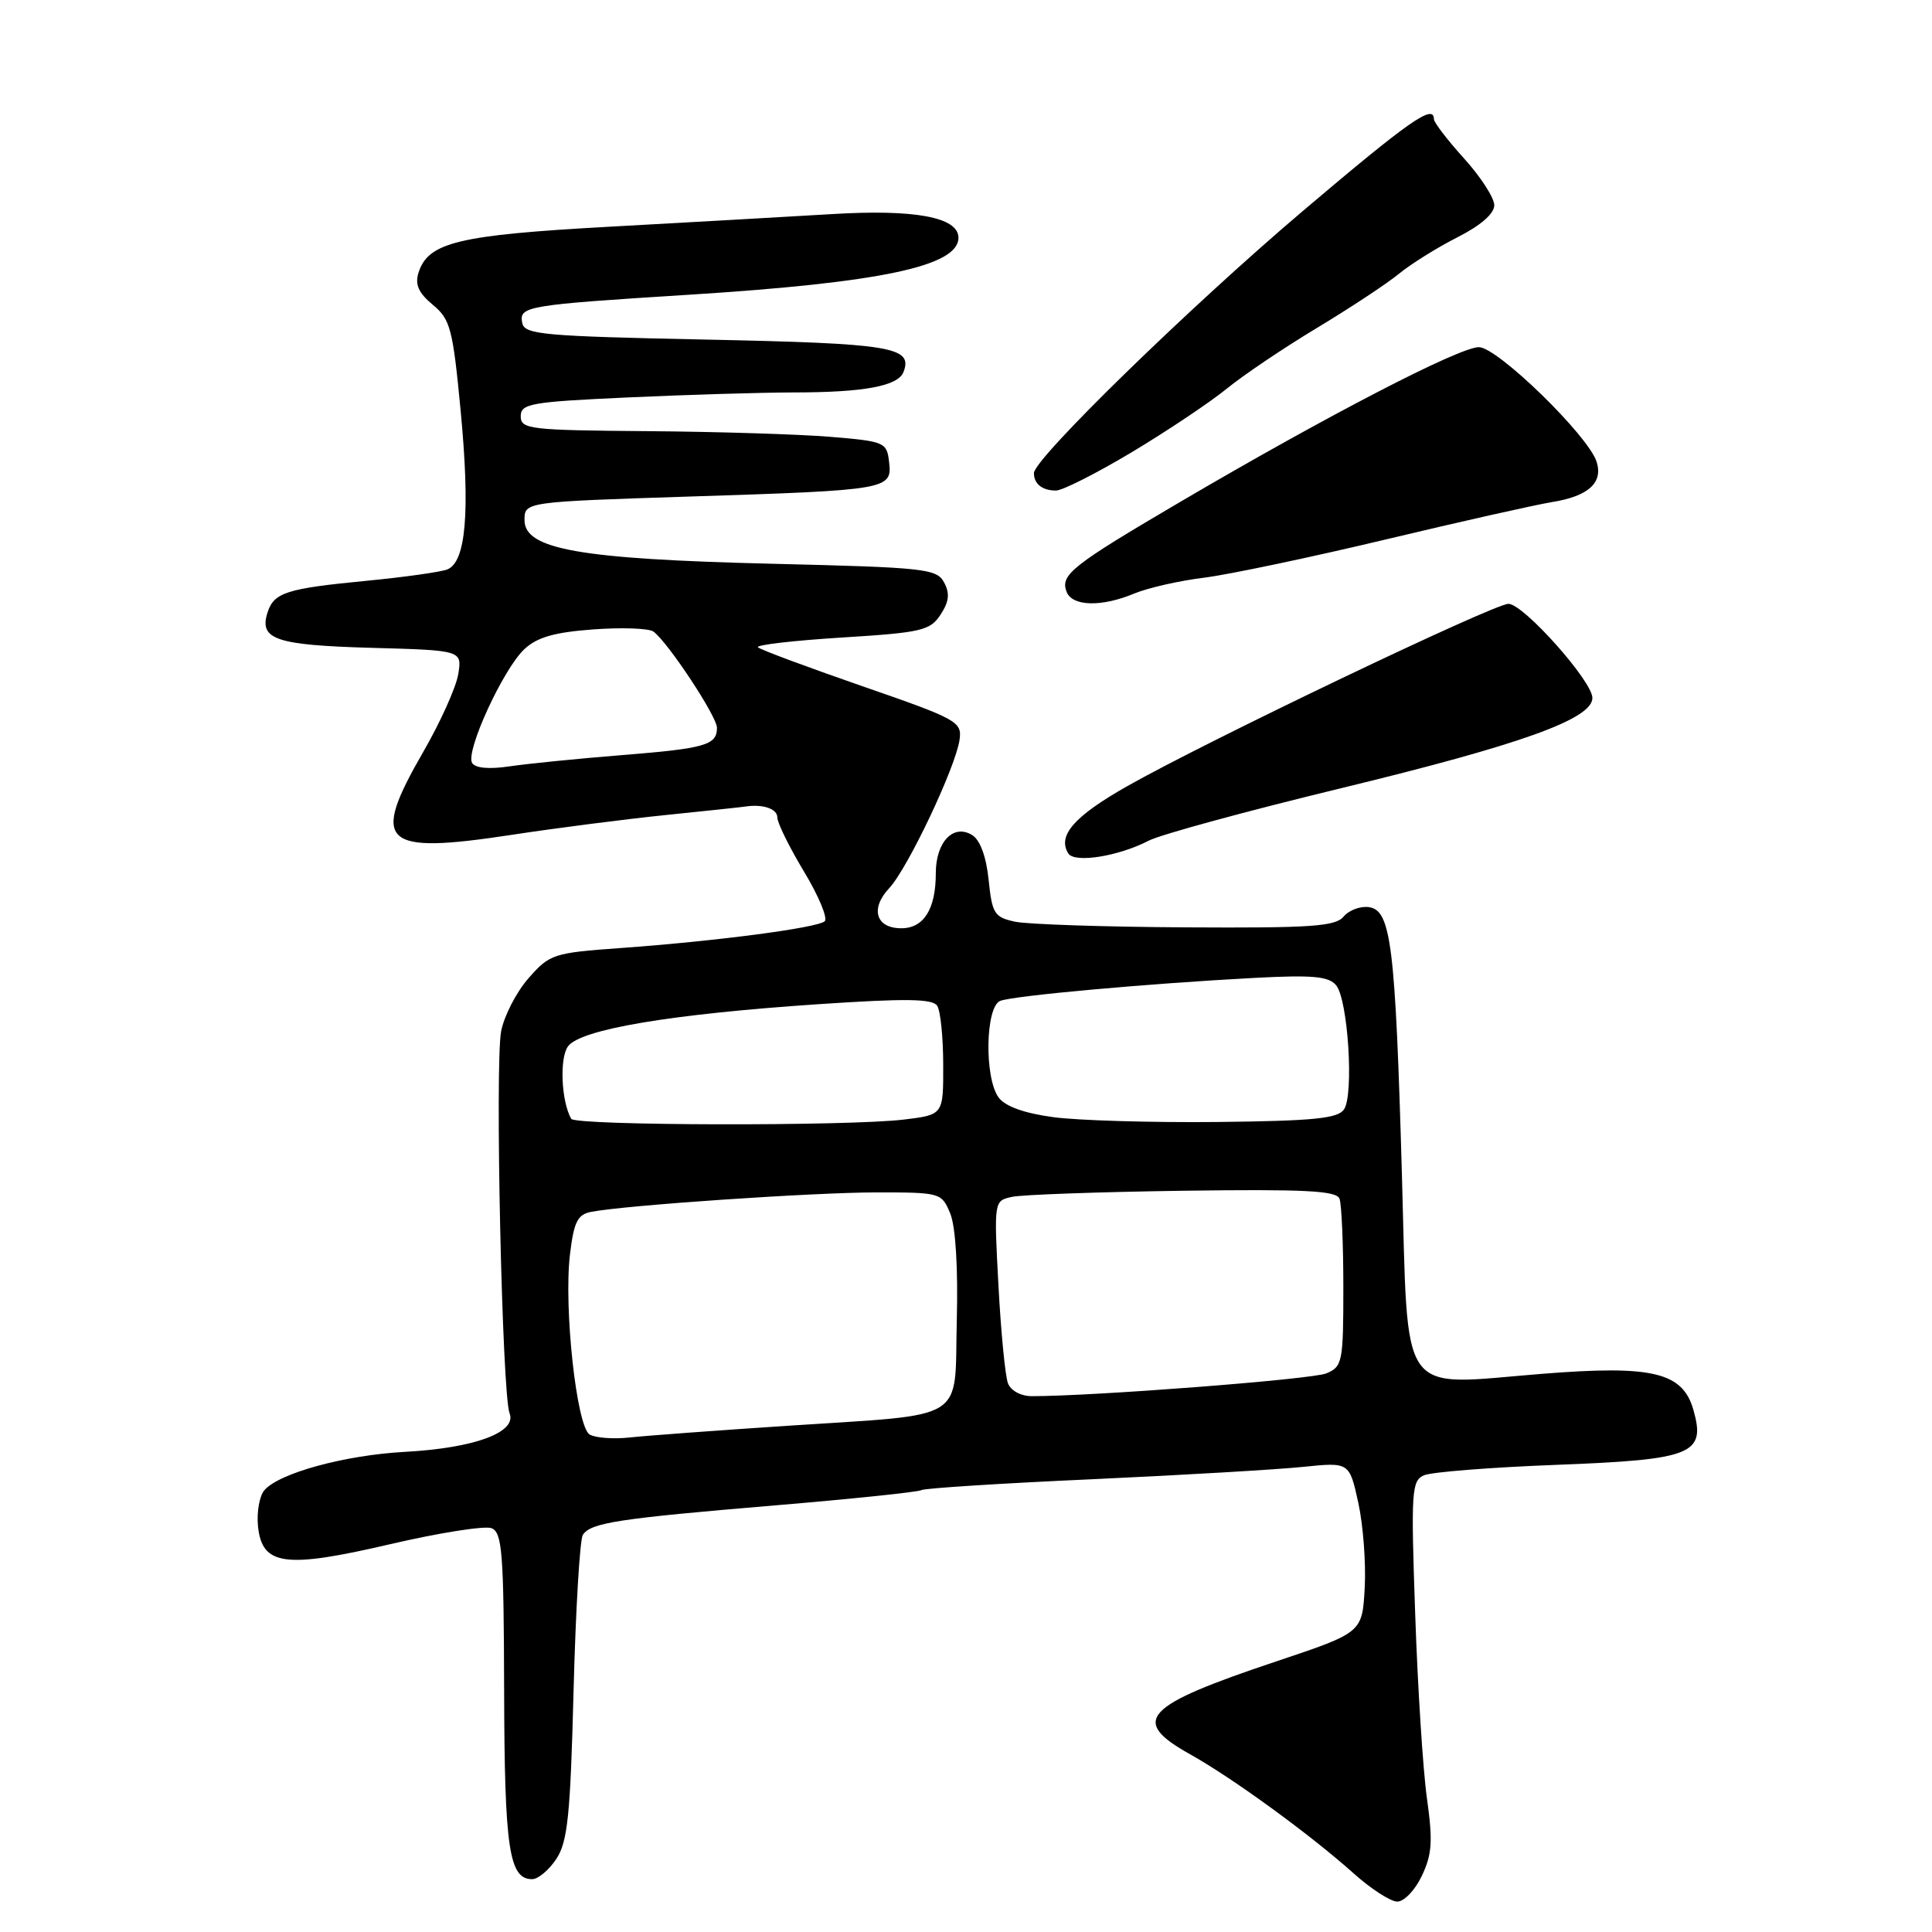 <?xml version="1.0" encoding="UTF-8" standalone="no"?>
<!DOCTYPE svg PUBLIC "-//W3C//DTD SVG 1.1//EN" "http://www.w3.org/Graphics/SVG/1.1/DTD/svg11.dtd" >
<svg xmlns="http://www.w3.org/2000/svg" xmlns:xlink="http://www.w3.org/1999/xlink" version="1.1" viewBox="0 0 256 256">
 <g >
 <path fill="currentColor"
d=" M 188.40 248.56 C 189.76 245.71 189.87 243.95 189.08 238.31 C 188.55 234.56 187.85 223.57 187.52 213.87 C 186.95 197.54 187.04 196.19 188.70 195.48 C 189.69 195.05 197.57 194.43 206.22 194.10 C 224.30 193.41 226.06 192.70 224.38 186.80 C 222.95 181.82 218.97 180.87 204.32 182.04 C 185.06 183.58 186.63 185.81 185.76 155.60 C 184.89 125.18 184.32 120.62 181.39 120.20 C 180.26 120.04 178.75 120.60 178.04 121.45 C 176.95 122.76 173.73 122.98 157.13 122.88 C 146.33 122.82 136.15 122.48 134.50 122.13 C 131.76 121.54 131.46 121.07 131.00 116.60 C 130.69 113.54 129.88 111.31 128.83 110.66 C 126.35 109.11 124.00 111.55 124.00 115.69 C 124.00 120.46 122.41 123.00 119.43 123.00 C 116.05 123.00 115.27 120.40 117.83 117.68 C 120.28 115.07 126.65 101.62 127.15 98.00 C 127.48 95.63 126.83 95.27 114.25 90.92 C 106.96 88.39 100.74 86.08 100.43 85.77 C 100.12 85.46 105.10 84.88 111.49 84.48 C 122.12 83.82 123.25 83.56 124.63 81.44 C 125.76 79.72 125.88 78.64 125.10 77.18 C 124.12 75.35 122.57 75.19 102.27 74.70 C 76.81 74.08 69.50 72.79 69.50 68.92 C 69.50 66.50 69.50 66.50 91.50 65.79 C 117.75 64.95 118.23 64.86 117.81 61.22 C 117.51 58.60 117.24 58.48 110.00 57.88 C 105.88 57.54 94.96 57.20 85.75 57.13 C 70.18 57.01 69.00 56.87 69.00 55.16 C 69.00 53.48 70.30 53.25 83.25 52.66 C 91.09 52.30 100.93 52.01 105.12 52.00 C 114.49 52.00 119.00 51.16 119.72 49.29 C 120.99 45.97 118.17 45.51 93.71 45.00 C 71.90 44.55 69.49 44.33 69.20 42.79 C 68.77 40.57 69.64 40.42 91.36 39.05 C 116.70 37.45 127.00 35.27 127.00 31.50 C 127.00 28.78 121.22 27.70 110.21 28.37 C 104.32 28.72 91.00 29.48 80.61 30.05 C 60.72 31.15 56.74 32.11 55.46 36.12 C 54.96 37.70 55.45 38.80 57.34 40.38 C 59.68 42.31 60.00 43.54 61.04 54.44 C 62.31 67.85 61.75 74.50 59.25 75.46 C 58.35 75.80 53.53 76.48 48.55 76.96 C 37.91 77.99 36.29 78.51 35.44 81.19 C 34.32 84.73 36.54 85.48 49.16 85.84 C 61.23 86.17 61.23 86.17 60.72 89.34 C 60.43 91.08 58.35 95.70 56.10 99.60 C 49.04 111.83 50.55 113.25 67.81 110.62 C 73.69 109.72 82.90 108.54 88.27 107.99 C 93.64 107.44 98.37 106.94 98.77 106.87 C 101.09 106.52 103.00 107.17 103.00 108.31 C 103.00 109.03 104.59 112.26 106.53 115.48 C 108.47 118.70 109.71 121.67 109.28 122.07 C 108.34 122.94 95.01 124.70 82.23 125.62 C 73.32 126.26 72.84 126.42 70.03 129.62 C 68.42 131.46 66.79 134.62 66.40 136.66 C 65.57 141.12 66.53 184.77 67.52 187.26 C 68.53 189.79 62.88 191.88 53.63 192.38 C 45.64 192.82 36.89 195.22 35.01 197.49 C 34.38 198.25 34.01 200.35 34.18 202.17 C 34.69 207.46 37.69 207.88 51.71 204.61 C 58.19 203.10 64.23 202.15 65.12 202.49 C 66.55 203.04 66.75 205.69 66.80 223.99 C 66.85 244.96 67.45 249.00 70.51 249.00 C 71.31 249.00 72.75 247.78 73.73 246.30 C 75.22 244.02 75.58 240.52 76.00 224.05 C 76.28 213.30 76.83 204.00 77.23 203.38 C 78.28 201.77 81.83 201.22 102.71 199.47 C 112.96 198.61 121.68 197.70 122.08 197.45 C 122.48 197.20 132.64 196.55 144.65 196.01 C 156.67 195.46 169.27 194.72 172.65 194.37 C 178.80 193.74 178.80 193.74 179.98 199.12 C 180.63 202.08 181.01 207.16 180.83 210.42 C 180.50 216.33 180.50 216.33 169.12 220.14 C 151.47 226.04 149.68 227.97 157.69 232.45 C 163.35 235.61 173.65 243.12 179.35 248.22 C 181.63 250.27 184.24 251.96 185.14 251.97 C 186.04 251.99 187.51 250.45 188.40 248.56 Z  M 152.22 111.39 C 153.75 110.59 165.24 107.46 177.75 104.43 C 201.57 98.65 211.00 95.27 211.00 92.48 C 211.00 90.26 201.88 80.03 199.88 80.01 C 197.96 80.00 159.61 98.34 149.26 104.23 C 142.32 108.18 140.09 110.73 141.55 113.08 C 142.37 114.40 148.18 113.48 152.22 111.39 Z  M 150.31 78.64 C 152.10 77.90 156.25 76.95 159.53 76.55 C 162.81 76.14 173.60 73.87 183.50 71.51 C 193.40 69.14 203.39 66.90 205.69 66.52 C 210.47 65.75 212.44 63.96 211.56 61.19 C 210.46 57.72 198.42 46.00 195.96 46.00 C 193.37 46.00 175.87 55.06 156.51 66.43 C 142.00 74.95 140.46 76.16 141.33 78.42 C 142.08 80.36 145.97 80.46 150.31 78.64 Z  M 150.00 59.90 C 154.68 57.09 160.32 53.32 162.54 51.51 C 164.76 49.70 170.16 46.06 174.54 43.43 C 178.92 40.79 183.80 37.57 185.39 36.26 C 186.98 34.96 190.47 32.78 193.14 31.43 C 196.20 29.88 198.00 28.31 198.00 27.19 C 198.00 26.22 196.20 23.43 194.00 21.00 C 191.80 18.57 190.00 16.22 190.00 15.79 C 190.00 13.71 186.77 15.97 172.71 27.89 C 157.69 40.63 137.00 60.79 137.00 62.69 C 137.00 64.12 138.11 65.00 139.92 65.00 C 140.79 65.00 145.32 62.70 150.00 59.90 Z  M 78.12 190.07 C 76.40 189.01 74.69 173.32 75.52 166.25 C 76.04 161.91 76.52 160.93 78.32 160.58 C 82.81 159.70 107.82 158.00 116.13 158.00 C 124.63 158.00 124.77 158.04 125.91 160.79 C 126.62 162.51 126.96 167.97 126.78 174.97 C 126.44 188.61 128.53 187.32 104.26 188.93 C 95.04 189.54 85.69 190.23 83.48 190.47 C 81.27 190.71 78.85 190.53 78.12 190.07 Z  M 133.56 183.29 C 133.20 182.36 132.63 176.53 132.30 170.35 C 131.70 159.11 131.70 159.11 134.10 158.59 C 135.42 158.30 145.61 157.94 156.74 157.78 C 172.87 157.56 177.08 157.77 177.49 158.83 C 177.77 159.56 178.00 164.86 178.00 170.60 C 178.00 180.48 177.88 181.09 175.75 181.98 C 173.87 182.77 144.99 185.00 136.71 185.00 C 135.28 185.00 133.93 184.27 133.56 183.29 Z  M 75.69 148.25 C 74.37 145.93 74.12 140.22 75.26 138.65 C 76.92 136.39 88.81 134.38 108.46 133.06 C 120.06 132.28 123.59 132.33 124.19 133.28 C 124.62 133.95 124.98 137.47 124.98 141.11 C 125.00 147.72 125.00 147.72 119.75 148.35 C 112.36 149.24 76.21 149.16 75.69 148.25 Z  M 139.57 148.03 C 135.71 147.51 133.18 146.60 132.32 145.42 C 130.41 142.81 130.57 133.38 132.54 132.62 C 134.33 131.93 152.20 130.32 166.15 129.58 C 173.92 129.17 176.05 129.36 177.04 130.55 C 178.62 132.45 179.42 145.03 178.09 147.00 C 177.27 148.21 174.07 148.53 161.29 148.67 C 152.60 148.76 142.83 148.47 139.57 148.03 Z  M 62.56 101.10 C 61.64 99.61 66.66 88.67 69.47 86.03 C 71.16 84.44 73.44 83.78 78.61 83.40 C 82.40 83.12 85.99 83.25 86.59 83.69 C 88.52 85.12 95.00 94.93 95.00 96.43 C 95.00 98.73 93.49 99.17 82.36 100.06 C 76.60 100.52 69.94 101.19 67.56 101.54 C 64.83 101.95 62.99 101.79 62.56 101.10 Z "/>
</g>
</svg>